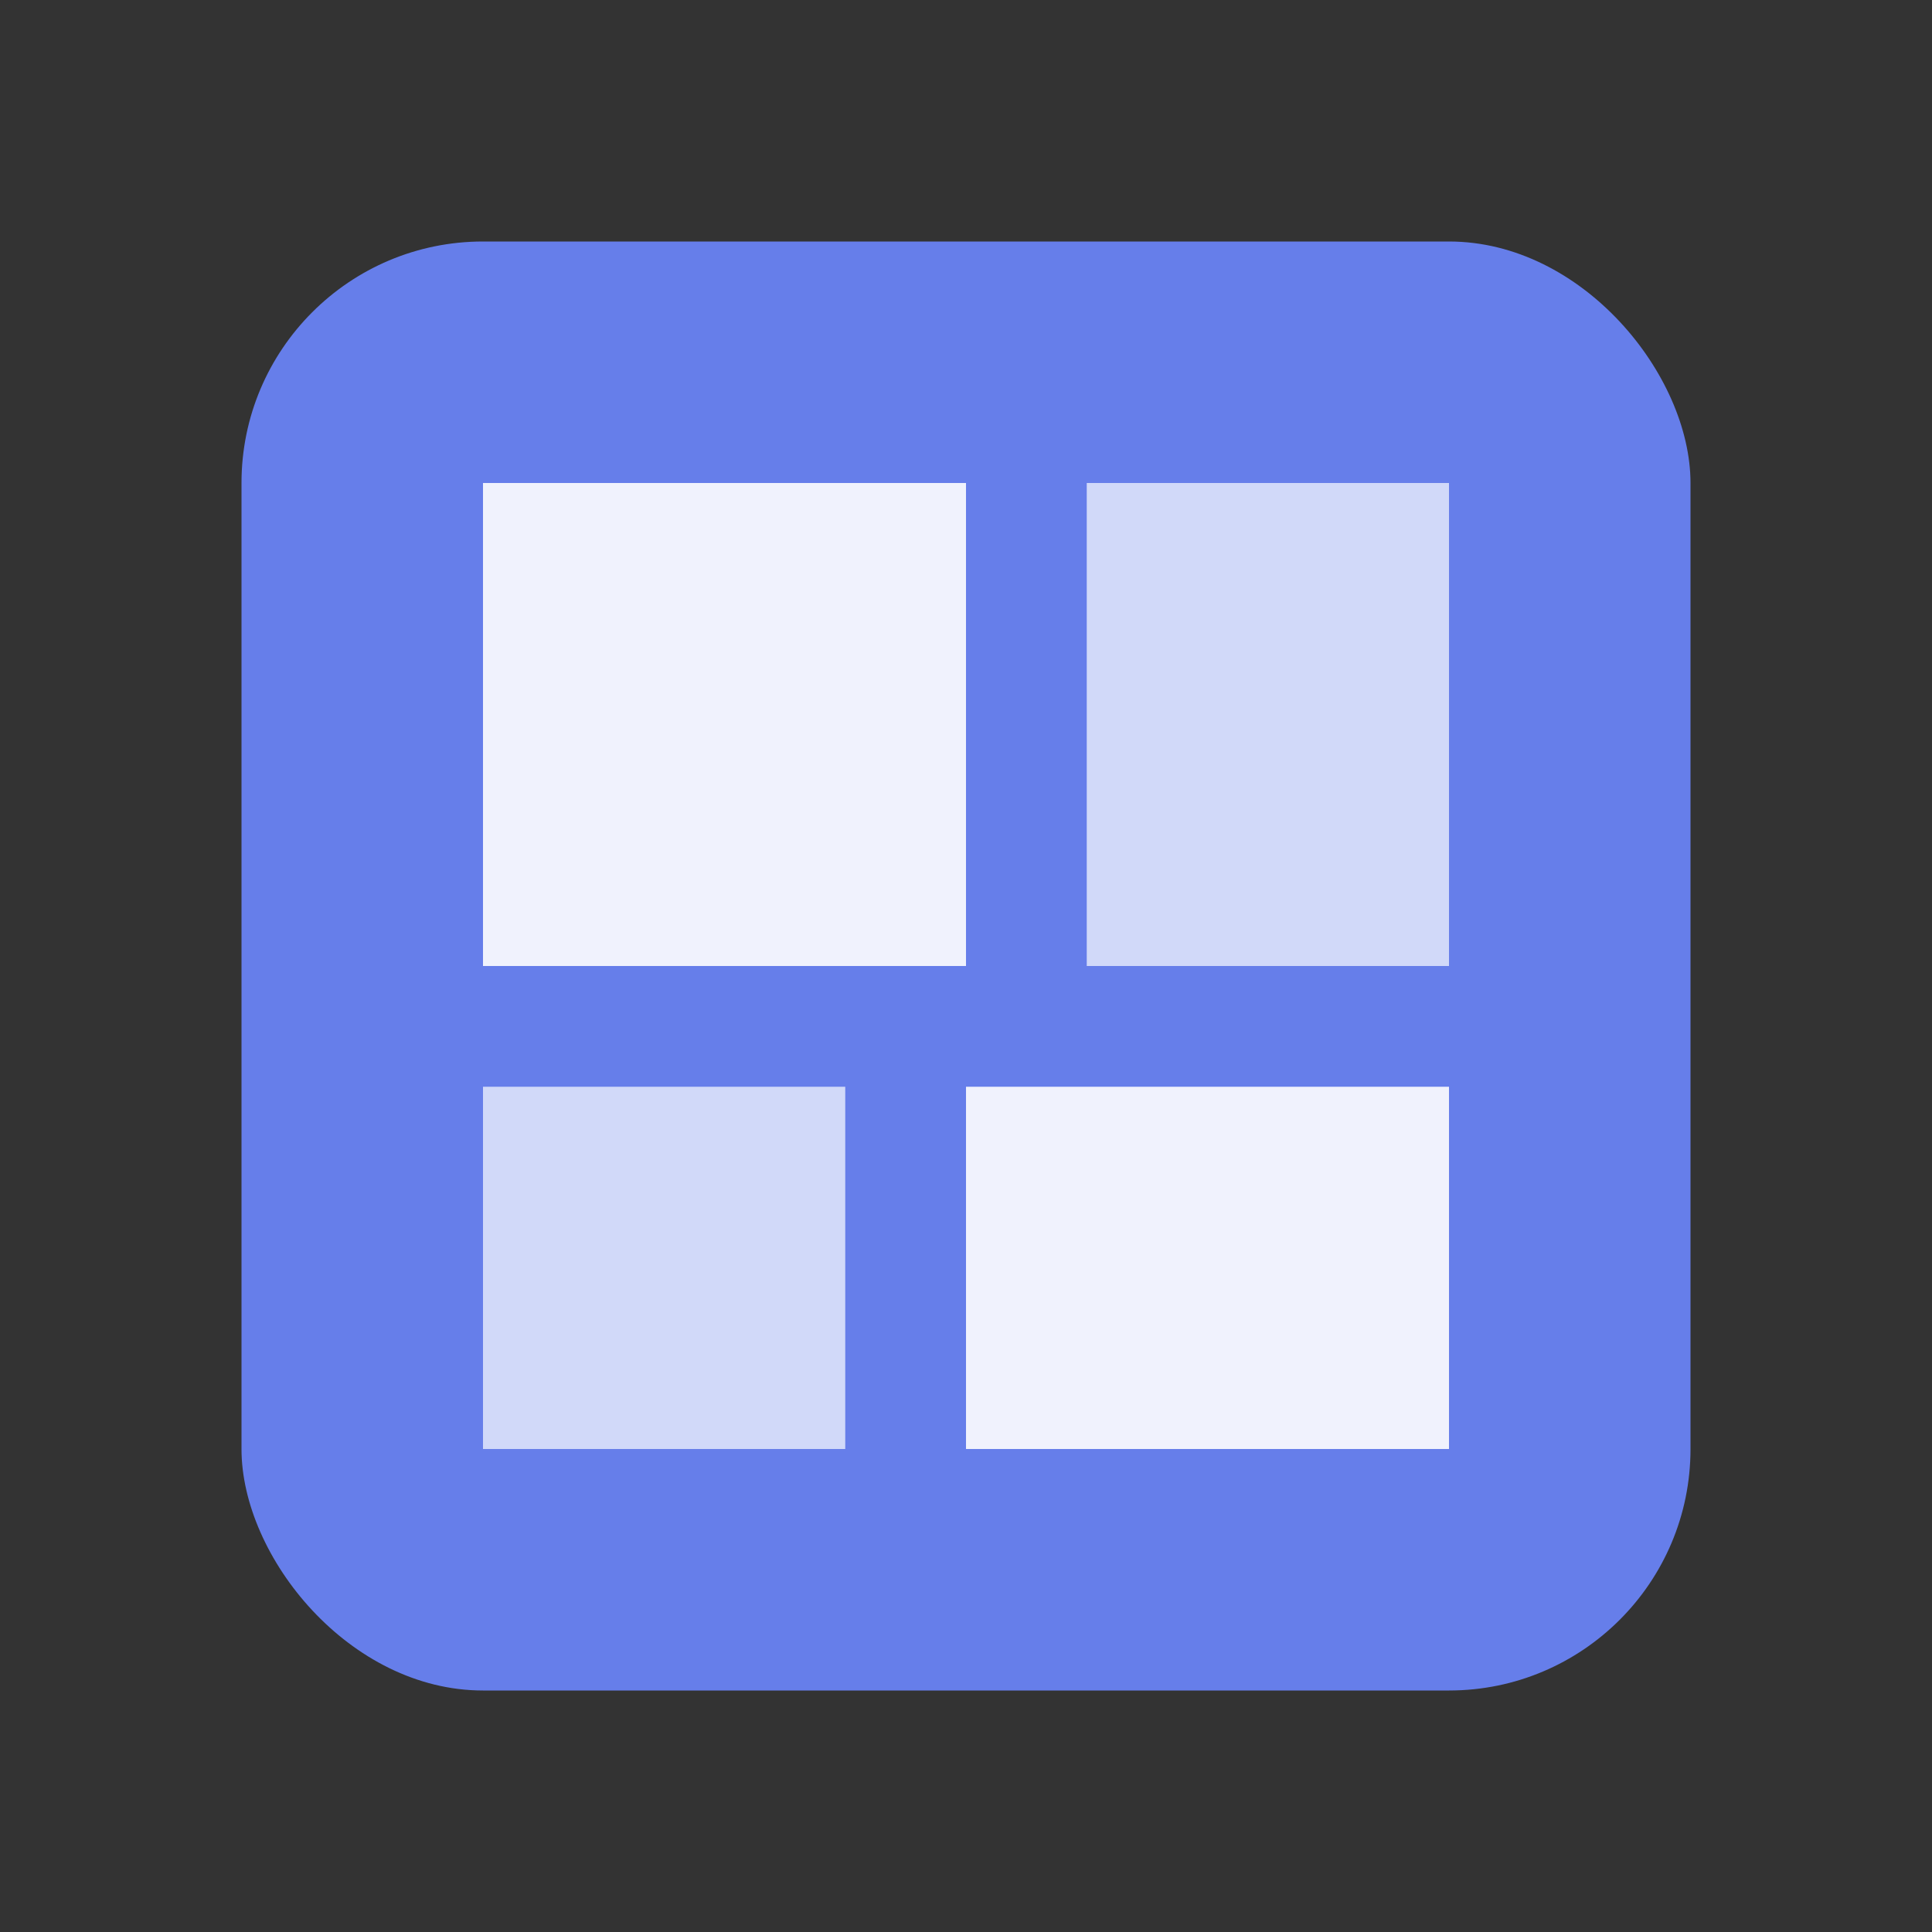<svg width="80" height="80" viewBox="0 0 80 80" xmlns="http://www.w3.org/2000/svg">
  <rect x="0" y="0" width="80" height="80" fill="#333333" stroke="none"/>
  <rect x="10" y="10" width="60" height="60" rx="10" fill="#667eea"/><rect x="20" y="20" width="20" height="20" fill="#fff" opacity="0.9"/><rect x="45" y="20" width="15" height="20" fill="#fff" opacity="0.7"/><rect x="20" y="45" width="15" height="15" fill="#fff" opacity="0.7"/><rect x="40" y="45" width="20" height="15" fill="#fff" opacity="0.9"/>
</svg>